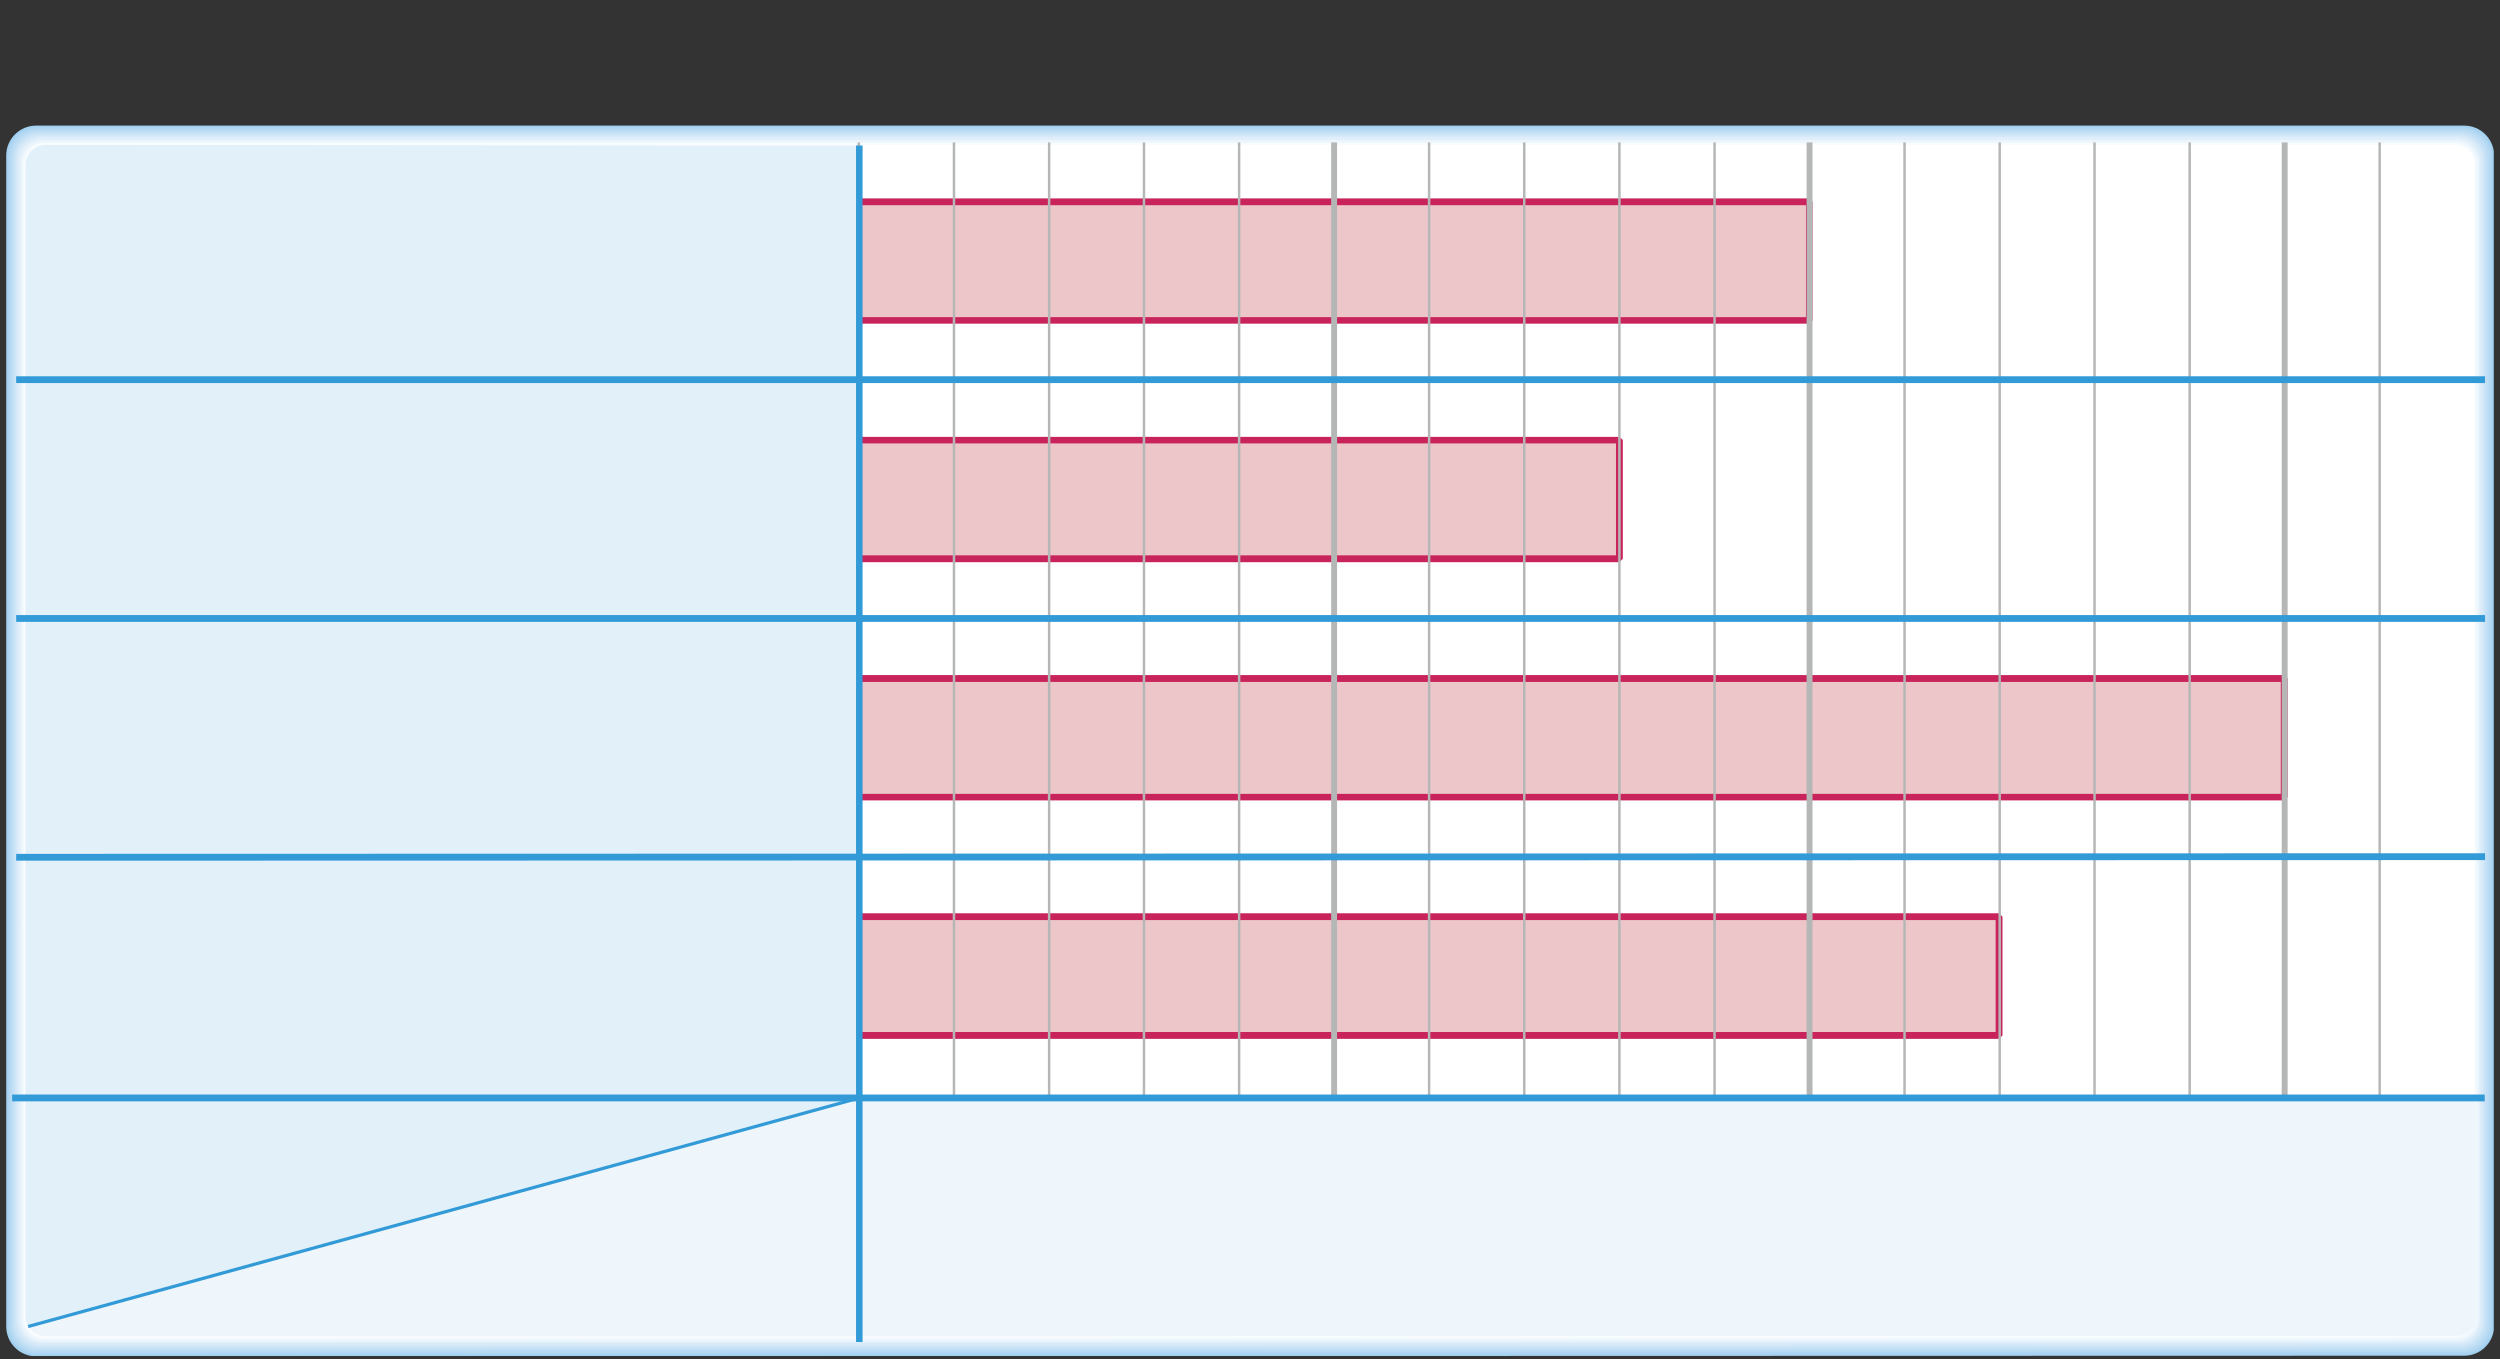 <?xml version="1.0" encoding="utf-8"?>
<!-- Generator: Adobe Illustrator 23.0.0, SVG Export Plug-In . SVG Version: 6.00 Build 0)  -->
<svg version="1.1" id="레이어_1" xmlns="http://www.w3.org/2000/svg" xmlns:xlink="http://www.w3.org/1999/xlink" x="0px"
	 y="0px" width="804px" height="437.2px" viewBox="0 0 804 437.2" style="enable-background:new 0 0 804 437.2;"
	 xml:space="preserve">

<rect x="0" y="0" width="804" height="437.2" fill="#333333" stroke="none"/>

<g>
	<defs>
		<rect id="SVGID_1_" x="2" y="40.4" width="800" height="395.7"/>
	</defs>
	<clipPath id="SVGID_2_">
		<use xlink:href="#SVGID_1_"  style="overflow:visible;"/>
	</clipPath>
	<path style="clip-path:url(#SVGID_2_);fill:#A4D1F0;" d="M11.6,40.4c-5.3,0-9.6,4.3-9.6,9.6l0,376.6c0,5.3,4.3,9.6,9.6,9.6
		l780.9-0.2c5.3,0,9.6-4.3,9.6-9.6l0-376.4c0-5.3-4.3-9.6-9.6-9.6H11.6z"/>
	<path style="clip-path:url(#SVGID_2_);fill:#AED5F2;" d="M2.6,426.2c0,5.1,4.2,9.3,9.3,9.3l780.3-0.2c0.2,0,0.5,0,0.7,0
		c4.8-0.3,8.6-4.4,8.6-9.2V50.3c0-0.2,0-0.5,0-0.7c-0.3-4.8-4.4-8.6-9.2-8.6H11.9c-0.2,0-0.5,0-0.7,0c-4.8,0.3-8.6,4.3-8.6,9.2
		V426.2z"/>
	<path style="clip-path:url(#SVGID_2_);fill:#B7DAF3;" d="M3.1,426c0,5,4,9,9,9l779.7-0.2c0.2,0,0.5,0,0.7,0c4.7-0.3,8.4-4.2,8.4-9
		V50.6c0-0.2,0-0.5,0-0.7c-0.3-4.7-4.2-8.4-9-8.4H12.2c-0.2,0-0.5,0-0.7,0c-4.7,0.3-8.4,4.2-8.4,8.9V426z"/>
	<path style="clip-path:url(#SVGID_2_);fill:#C0DEF5;" d="M3.7,425.7c0,4.8,3.9,8.7,8.7,8.7l779-0.2c0.2,0,0.5,0,0.7,0
		c4.6-0.3,8.2-4.1,8.2-8.7V50.9c0-0.2,0-0.5,0-0.7c-0.3-4.5-4.1-8.1-8.7-8.1h-779c-0.2,0-0.5,0-0.7,0c-4.5,0.3-8.2,4.1-8.2,8.7
		V425.7z"/>
	<path style="clip-path:url(#SVGID_2_);fill:#C8E2F6;" d="M4.2,425.4c0,4.6,3.8,8.4,8.4,8.4l778.4-0.2c0.2,0,0.5,0,0.6,0
		c4.4-0.2,7.9-3.9,7.9-8.4v-374c0-0.2,0-0.5,0-0.6c-0.2-4.4-3.9-7.9-8.4-7.9H12.8c-0.2,0-0.5,0-0.6,0c-4.4,0.2-7.9,3.9-7.9,8.4
		V425.4z"/>
	<path style="clip-path:url(#SVGID_2_);fill:#D1E7F8;" d="M4.8,425.1c0,4.5,3.6,8.1,8.1,8.1l777.8-0.2c0.1,0,0.5,0,0.6,0
		c4.3-0.2,7.7-3.8,7.7-8.1V51.5c0-0.1,0-0.5,0-0.6c-0.2-4.3-3.7-7.7-8.1-7.7H13.1c-0.1,0-0.5,0-0.6,0c-4.3,0.2-7.7,3.8-7.7,8.1
		L4.8,425.1z"/>
	<path style="clip-path:url(#SVGID_2_);fill:#D9EBF9;" d="M5.4,424.8c0,4.3,3.5,7.8,7.8,7.8l777.2-0.2c0.1,0,0.5,0,0.6,0
		c4.2-0.2,7.5-3.6,7.5-7.8V51.9c0-0.1,0-0.5,0-0.6c-0.2-4.2-3.6-7.5-7.8-7.5H13.4c-0.1,0-0.5,0-0.6,0c-4.2,0.2-7.5,3.6-7.5,7.8
		V424.8z"/>
	<path style="clip-path:url(#SVGID_2_);fill:#E1EFFA;" d="M5.9,424.5c0,4.2,3.4,7.5,7.5,7.5l776.6-0.2c0.1,0,0.5,0,0.5,0
		c4-0.1,7.3-3.5,7.3-7.5l0-372.2c0-0.1,0-0.5,0-0.6c-0.1-4-3.5-7.3-7.5-7.3H13.8c-0.1,0-0.5,0-0.6,0c-4,0.1-7.3,3.5-7.3,7.5V424.5z"
		/>
	<path style="clip-path:url(#SVGID_2_);fill:#E9F4FC;" d="M6.5,424.3c0,4,3.3,7.3,7.3,7.3l776-0.2c0.1,0,0.5,0,0.5,0
		c3.9-0.1,7-3.3,7-7.2V52.5c0-0.1,0-0.5,0-0.5c-0.1-3.9-3.3-7-7.2-7h-776h-0.5c-3.9,0.1-7,3.3-7,7.2L6.5,424.3z"/>
	<path style="clip-path:url(#SVGID_2_);fill:#F1F8FD;" d="M7.1,424c0,3.8,3.1,7,7,7l775.4-0.2h0.5c3.8-0.1,6.8-3.2,6.8-7v-371
		c0,0,0-0.5,0-0.5c-0.1-3.8-3.2-6.8-7-6.8H14.4c0,0-0.5,0-0.5,0c-3.8,0.1-6.8,3.2-6.8,6.9V424z"/>
	<path style="clip-path:url(#SVGID_2_);fill:#F8FCFE;" d="M7.6,423.7c0,3.7,3,6.7,6.7,6.7l774.8-0.2c0,0,0.5,0,0.5,0
		c3.7,0,6.6-3,6.6-6.7V53.1c0,0,0-0.4,0-0.5c0-3.6-3-6.6-6.7-6.6H14.7h-0.5c-3.6,0-6.6,3-6.6,6.7V423.7z"/>
	<path style="clip-path:url(#SVGID_2_);fill:#FFFFFF;" d="M14.6,46.7c-3.5,0-6.4,2.9-6.4,6.4v370.4c0,3.5,2.8,6.4,6.4,6.4l774.7-0.2
		c3.5,0,6.4-2.9,6.4-6.4V53c0-3.5-2.9-6.4-6.4-6.4H14.6z"/>
	<path style="clip-path:url(#SVGID_2_);fill:#E2F0FA;" d="M276.4,353.1H8.2V53c0-3.5,2.9-6.4,6.4-6.4l261.8,0.2V353.1z"/>
	<path style="clip-path:url(#SVGID_2_);fill:#E2F0FA;" d="M9.1,426.6c-0.5-0.9-0.9-2-0.9-3.2v-70.3h268.2L9.1,426.6z"/>
	<path style="clip-path:url(#SVGID_2_);fill:#EEF6FC;" d="M796.5,353.1v70.1c0,3.5-2.9,6.4-6.4,6.4l-513.8,0.2v-76.7H796.5z"/>
	<path style="clip-path:url(#SVGID_2_);fill:#EEF6FC;" d="M276.4,429.8H14.6c-2.3,0-4.4-1.3-5.5-3.2l267.3-73.5V429.8z"/>
	<path style="clip-path:url(#SVGID_2_);fill:#FFFFFF;" d="M276.4,46.8l512.9-0.2c3.5,0,6.4,2.9,6.4,6.4v300.1H276.4V46.8z"/>
</g>

<g>
	<defs>
		<rect id="SVGID_3_" x="2" y="40.4" width="800" height="395.7"/>
	</defs>
	<clipPath id="SVGID_4_">
		<use xlink:href="#SVGID_3_"  style="overflow:visible;"/>
	</clipPath>
	<polyline style="clip-path:url(#SVGID_4_);fill:#EDC6C9;" points="276.4,333 642.9,333 642.9,294.8 276.4,294.8 	"/>
	<polygon style="clip-path:url(#SVGID_4_);fill:#C8245B;" points="642.9,334.1 276.4,334.1 276.4,331.9 641.8,331.9 641.8,295.9
		276.4,295.9 276.4,293.7 642.9,293.7 644,294.8 644,333 	"/>
	<polyline style="clip-path:url(#SVGID_4_);fill:#EDC6C9;" points="276.4,256.4 734.6,256.4 734.6,218.2 276.4,218.2 	"/>
	<polygon style="clip-path:url(#SVGID_4_);fill:#C8245B;" points="734.6,257.4 276.4,257.4 276.4,255.3 733.5,255.3 733.5,219.3
		276.4,219.3 276.4,217.1 734.6,217.1 735.7,218.2 735.7,256.4 	"/>
	<polyline style="clip-path:url(#SVGID_4_);fill:#EDC6C9;" points="276.4,179.7 520.8,179.7 520.8,141.5 276.4,141.5 	"/>
	<polygon style="clip-path:url(#SVGID_4_);fill:#C8245B;" points="520.8,180.8 276.4,180.8 276.4,178.6 519.7,178.6 519.7,142.6
		276.4,142.6 276.4,140.5 520.8,140.5 521.9,141.5 521.9,179.7 	"/>
	<polyline style="clip-path:url(#SVGID_4_);fill:#EDC6C9;" points="276.4,103.1 581.9,103.1 581.9,64.9 276.4,64.9 	"/>
	<polygon style="clip-path:url(#SVGID_4_);fill:#C8245B;" points="581.9,104.1 276.4,104.1 276.4,102 580.8,102 580.8,66 276.4,66
		276.4,63.8 581.9,63.8 582.9,64.9 582.9,103.1 	"/>
	<path style="clip-path:url(#SVGID_4_);fill:#B5B6B6;" d="M551.8,353.1h-0.8V45.8h0.8V353.1z M521.2,353.1h-0.8V45.8h0.8V353.1z
		 M490.6,353.1h-0.8V45.8h0.8V353.1z M460,353.1h-0.8V45.8h0.8V353.1z"/>
	<rect x="581" y="45.8" style="clip-path:url(#SVGID_4_);fill:#B5B6B6;" width="1.9" height="307.3"/>
	<path style="clip-path:url(#SVGID_4_);fill:#B5B6B6;" d="M704.6,353.1h-0.8V45.8h0.8V353.1z M674,353.1h-0.8V45.8h0.8V353.1z
		 M643.5,353.1h-0.8V45.8h0.8V353.1z M612.9,353.1h-0.8V45.8h0.8V353.1z"/>
	<rect x="733.8" y="45.8" style="clip-path:url(#SVGID_4_);fill:#B5B6B6;" width="1.9" height="307.3"/>
	<rect x="764.9" y="45.8" style="clip-path:url(#SVGID_4_);fill:#B5B6B6;" width="0.8" height="307.3"/>
	<rect x="428.1" y="45.8" style="clip-path:url(#SVGID_4_);fill:#B5B6B6;" width="1.9" height="307.3"/>
	<path style="clip-path:url(#SVGID_4_);fill:#B5B6B6;" d="M398.9,353.1h-0.8V45.8h0.8V353.1z M368.3,353.1h-0.8V45.8h0.8V353.1z
		 M337.8,353.1H337V45.8h0.8V353.1z M307.2,353.1h-0.8V45.8h0.8V353.1z M276.6,353.1h-0.8V45.8h0.8V353.1z"/>
</g>
<g>
	<defs>
		<rect id="SVGID_5_" x="2" y="40.4" width="800" height="395.7"/>
	</defs>
	<clipPath id="SVGID_6_">
		<use xlink:href="#SVGID_5_"  style="overflow:visible;"/>
	</clipPath>
	<polygon style="clip-path:url(#SVGID_6_);fill:#329AD7;" points="277.4,431.6 275.3,431.6 275.3,354.2 3.9,354.2 3.9,352
		275.3,352 275.3,46.8 277.4,46.8 277.4,352 799.1,352 799.1,354.2 277.4,354.2 	"/>
	<polygon style="clip-path:url(#SVGID_6_);fill:#329AD7;" points="9.2,427.1 8.9,426.1 276.2,352.6 276.5,353.6 	"/>
	<path style="clip-path:url(#SVGID_6_);fill:#329AD7;" d="M5.2,276.8v-2.2l794-0.2v2.2L5.2,276.8z M799.1,200H5.2v-2.2h794V200z
		 M799.1,123.2H5.2v-2.2h794V123.2z"/>
</g>
</svg>
